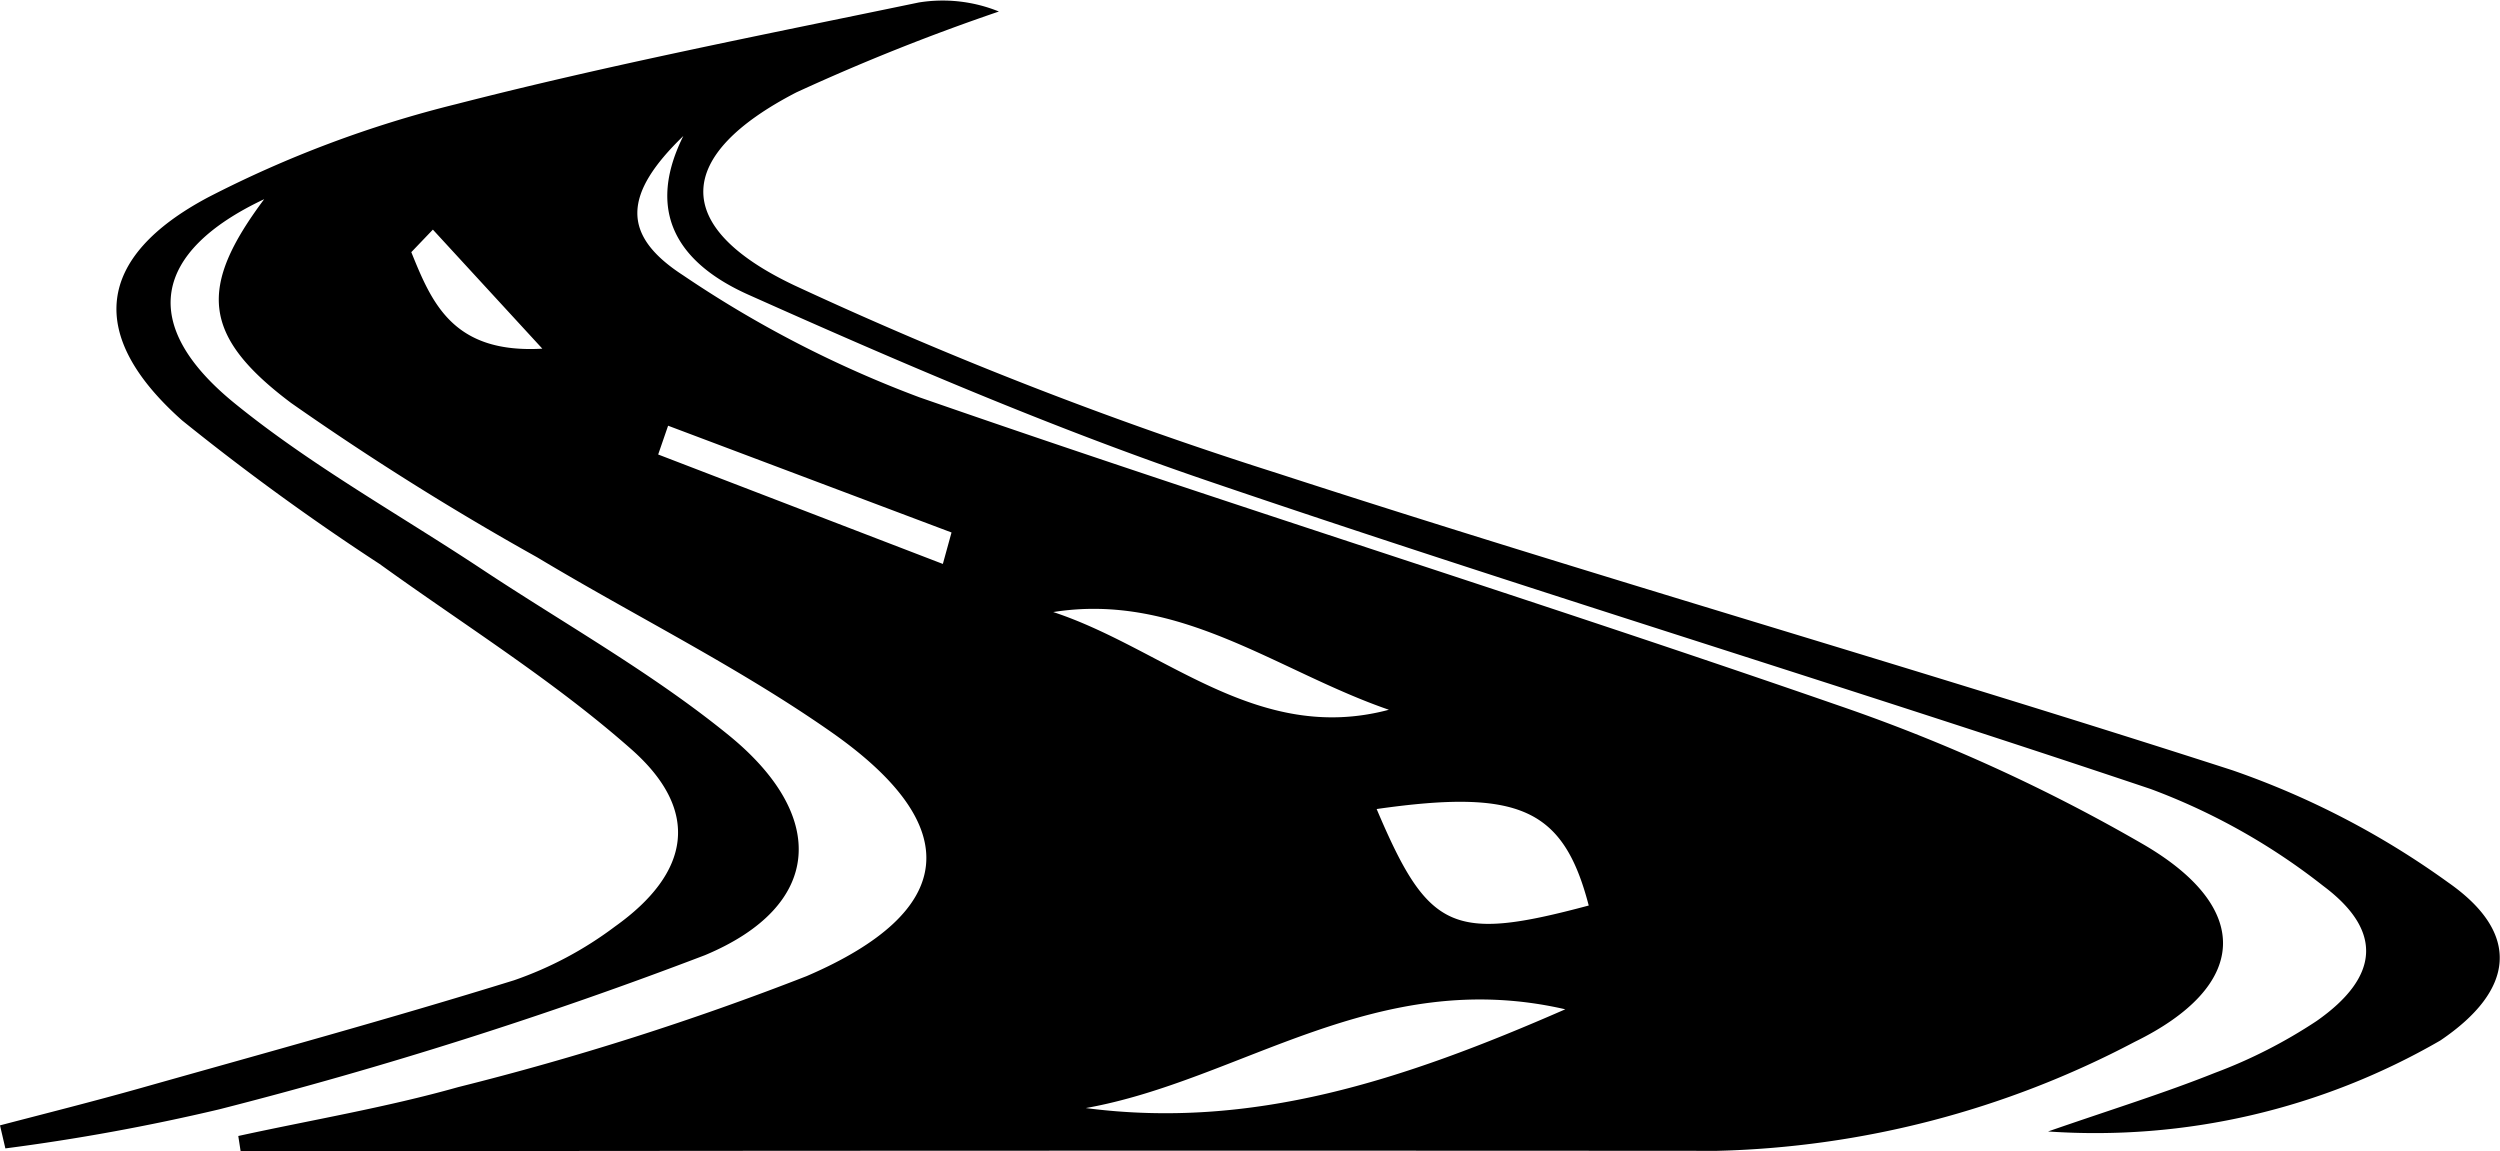 <svg id="concrete" xmlns="http://www.w3.org/2000/svg" width="61.42" height="28.28" viewBox="0 0 61.42 28.28"><path id="Path_2248" data-name="Path 2248" d="M-292.758,561.687c1.8-.394,3.63-.7,5.4-1.2a70.568,70.568,0,0,0,8.564-2.728c3.707-1.594,3.9-3.678.631-5.977-2.3-1.614-4.845-2.866-7.259-4.316a69.877,69.877,0,0,1-6.038-3.788c-2.216-1.662-2.268-2.857-.661-5.007-2.742,1.294-3.09,3.093-.728,5.014,1.884,1.532,4.04,2.729,6.074,4.076s4.187,2.549,6.07,4.083c2.437,1.985,2.311,4.188-.586,5.4a108.556,108.556,0,0,1-11.934,3.788,51.614,51.614,0,0,1-5.255.96l-.132-.566c1.149-.3,2.3-.59,3.446-.913,3.067-.867,6.142-1.708,9.185-2.652a9.027,9.027,0,0,0,2.475-1.318c1.862-1.325,2.111-2.848.409-4.353-1.911-1.69-4.109-3.055-6.187-4.555a59.6,59.6,0,0,1-4.855-3.529c-2.34-2.08-2.141-4.005.649-5.485a27.847,27.847,0,0,1,6.076-2.282c3.757-.966,7.573-1.71,11.374-2.5a3.672,3.672,0,0,1,1.969.222,52.079,52.079,0,0,0-4.979,1.988c-2.978,1.541-3.092,3.293-.052,4.737a99.231,99.231,0,0,0,11.867,4.617c7.791,2.534,15.675,4.781,23.472,7.3a20.517,20.517,0,0,1,5.3,2.757c1.8,1.257,1.628,2.648-.194,3.88a16.921,16.921,0,0,1-9.639,2.236c1.57-.545,2.855-.942,4.1-1.44a12.349,12.349,0,0,0,2.5-1.275c1.539-1.078,1.643-2.213.157-3.321a15.681,15.681,0,0,0-4.233-2.377c-7.705-2.589-15.487-4.952-23.179-7.575-3.833-1.307-7.572-2.914-11.273-4.569-1.447-.647-2.642-1.807-1.6-3.9-1.467,1.421-1.542,2.426-.008,3.421a27.524,27.524,0,0,0,5.811,3c7.5,2.61,15.093,4.973,22.6,7.578a42.3,42.3,0,0,1,7.491,3.419c2.68,1.572,2.547,3.474-.236,4.837a23.2,23.2,0,0,1-10.268,2.678q-17.592-.012-35.185.011H-292.7Zm32.6-3.113c-4.656-1.073-7.971,1.752-11.779,2.427C-267.849,561.533-264.163,560.328-260.155,558.574Zm-4.633-4.921c1.271,3,1.861,3.267,5.211,2.372C-260.2,553.643-261.281,553.153-264.788,553.654Zm.3-2.438c-2.728-.939-5.136-2.894-8.245-2.4C-270.006,549.714-267.728,552.077-264.492,551.216Zm-10.957-3.582.213-.773-6.963-2.623-.244.707Zm-9.841-5.29-2.688-2.924-.53.554C-288,541.227-287.48,542.47-285.29,542.344Z" transform="translate(298.612 -533.778)"/></svg>